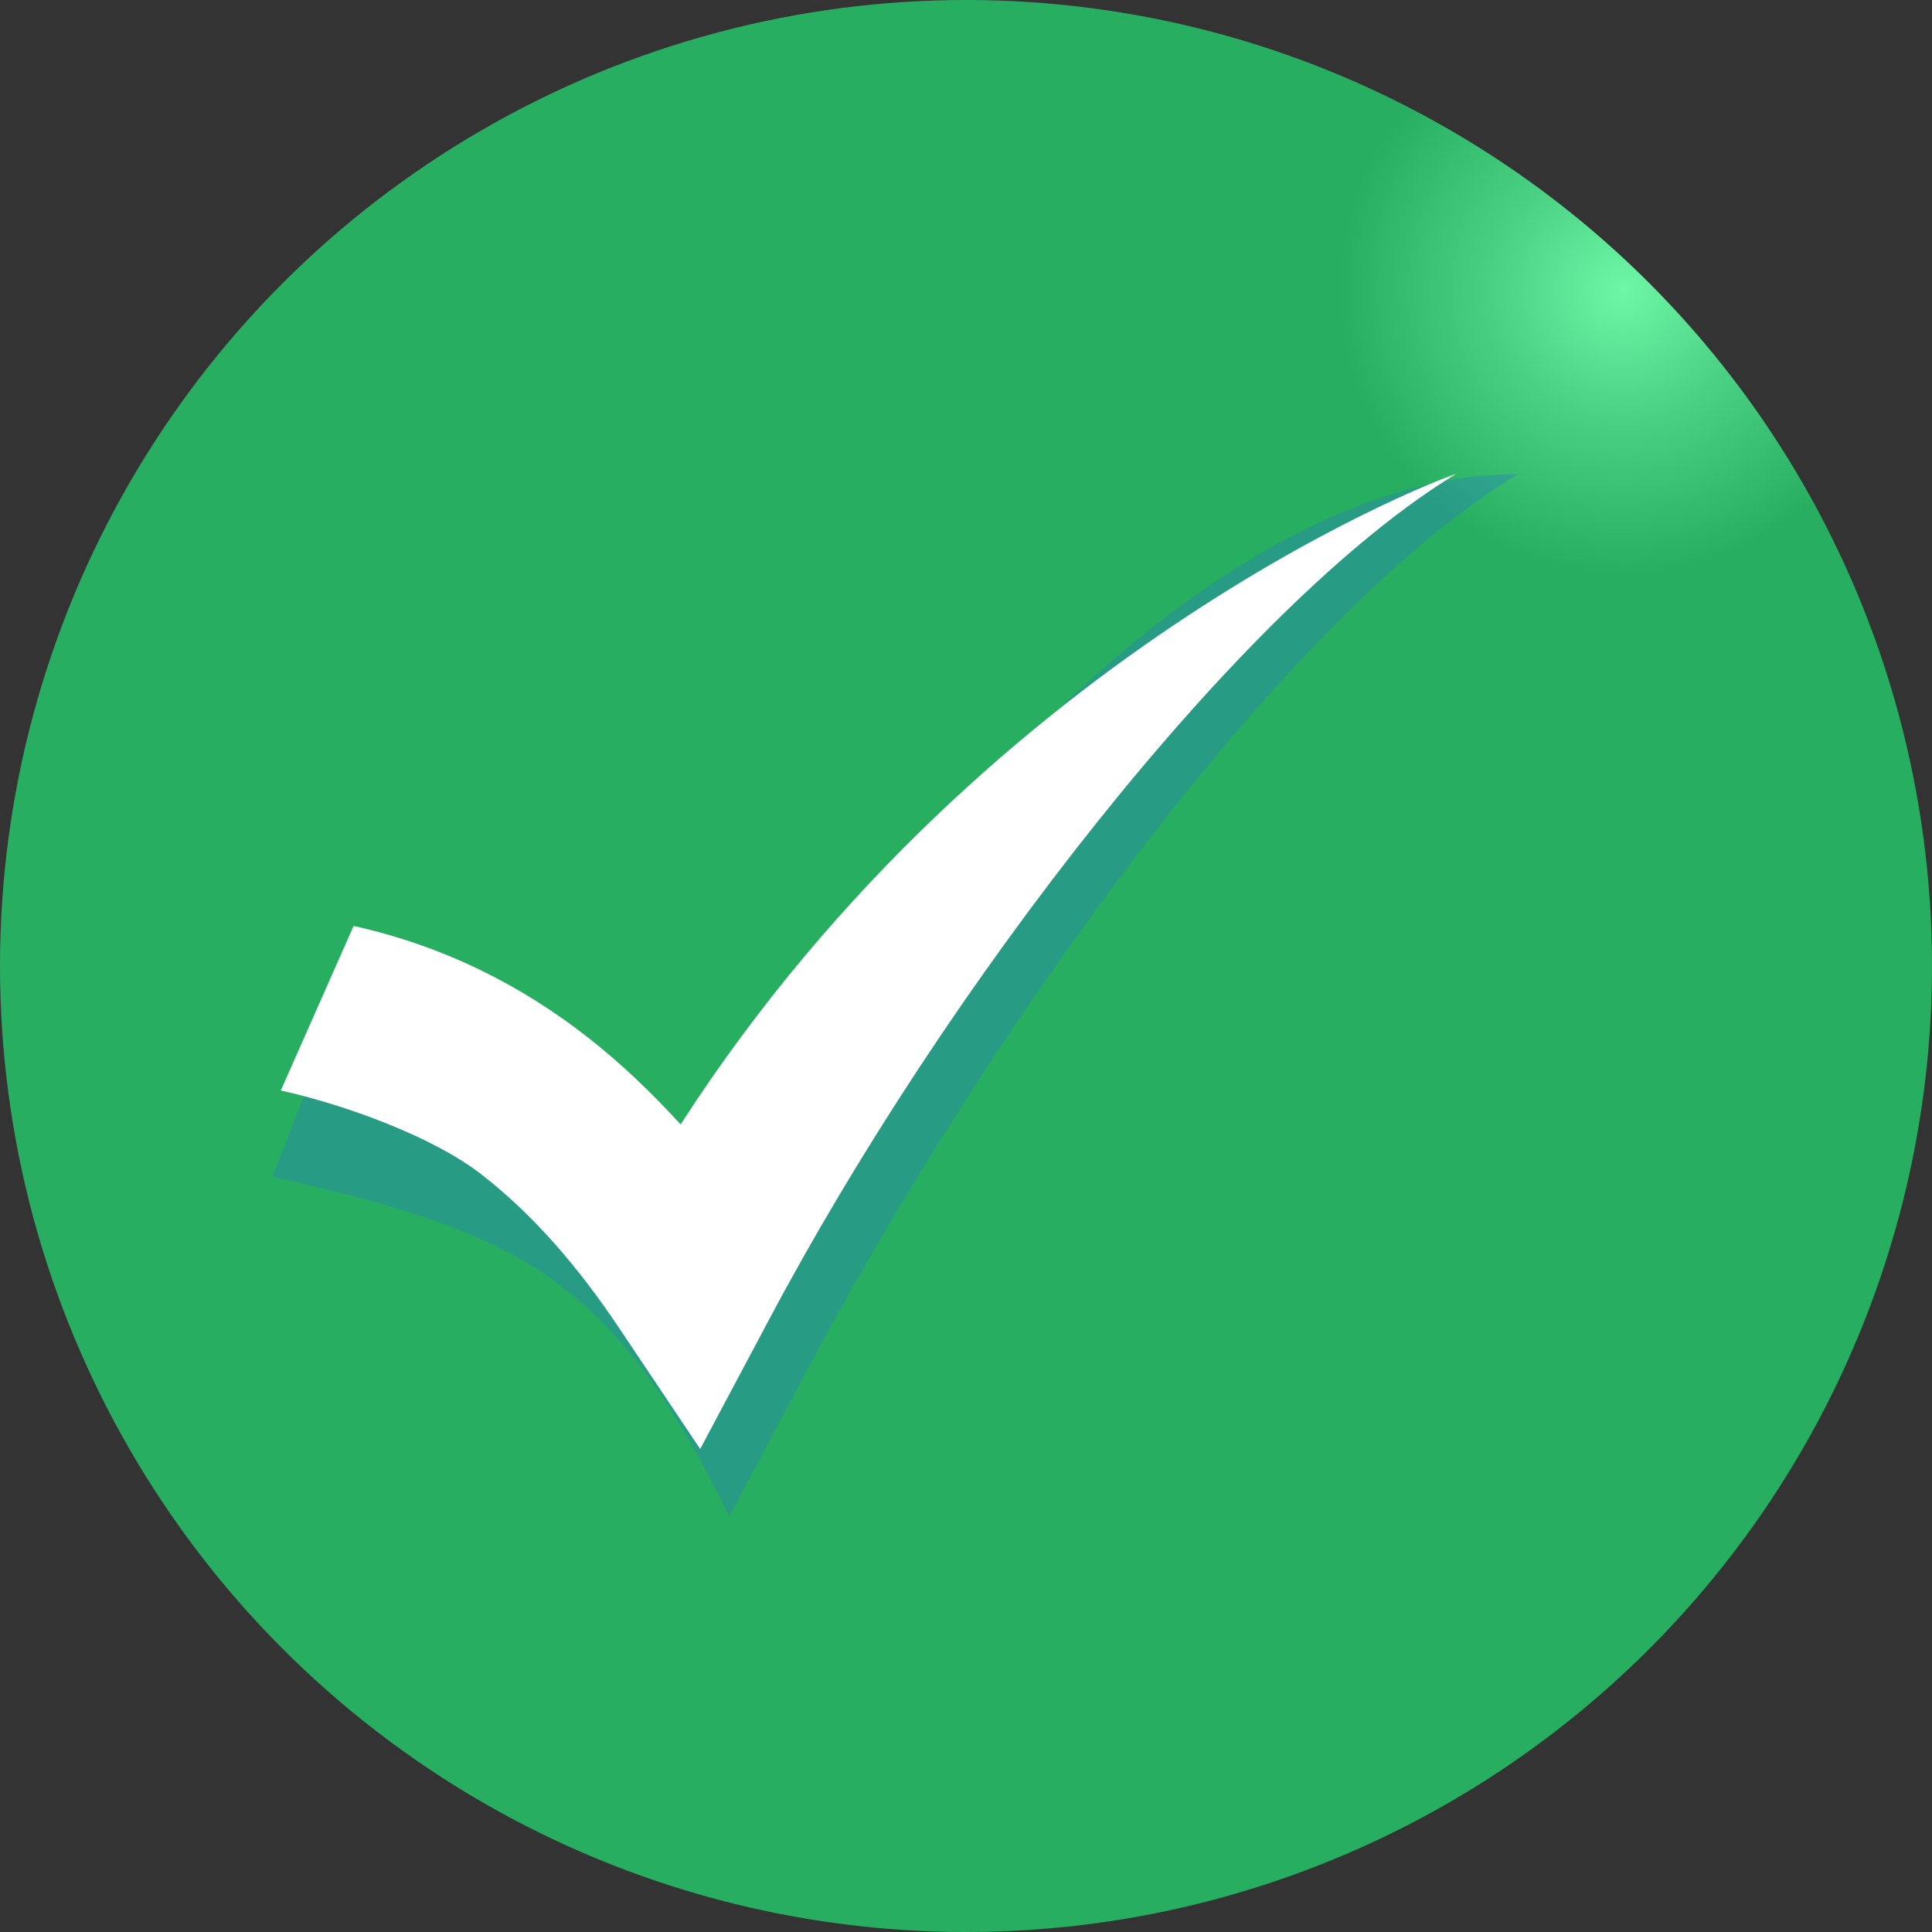 <svg xmlns="http://www.w3.org/2000/svg" xml:space="preserve" width="238.719" height="238.719" version="1.0" style="shape-rendering:geometricPrecision;text-rendering:geometricPrecision;image-rendering:optimizeQuality;fill-rule:evenodd;clip-rule:evenodd" viewBox="0 0 6316 6316"><rect x="0" y="0" width="6316" height="6316" fill="#333333" stroke="none"/><defs><radialGradient id="a" gradientUnits="userSpaceOnUse" gradientTransform="translate(-3537 -631) scale(1.667)" cx="5305.82" cy="947.12" r="558.8" fx="5305.82" fy="947.12"><stop offset="0" style="stop-opacity:1;stop-color:#6ff7a8"/><stop offset=".439" style="stop-opacity:1;stop-color:#4bd284"/><stop offset="1" style="stop-opacity:1;stop-color:#27ae60"/></radialGradient></defs><circle cx="3158" cy="3158" r="3158" style="fill:url(#a)"/><path d="M1172 3129c311 69 583 205 822 393 115 89 221 190 321 301 1003-1699 2005-2282 2645-2272-756 460-1721 1794-2338 2958l-238 448c-374-765-669-927-1494-1110l282-718z" style="fill:#2980b9;fill-rule:nonzero;fill-opacity:.4"/><path d="M1156 3027c291 65 545 191 769 367 107 84 206 179 300 282 1025-1589 2554-2138 2534-2126-706 430-1670 1680-2247 2768l-223 419-264-394c-134-201-282-372-449-502-160-126-454-231-658-276l238-538z" style="fill:#fff;fill-rule:nonzero"/></svg>
